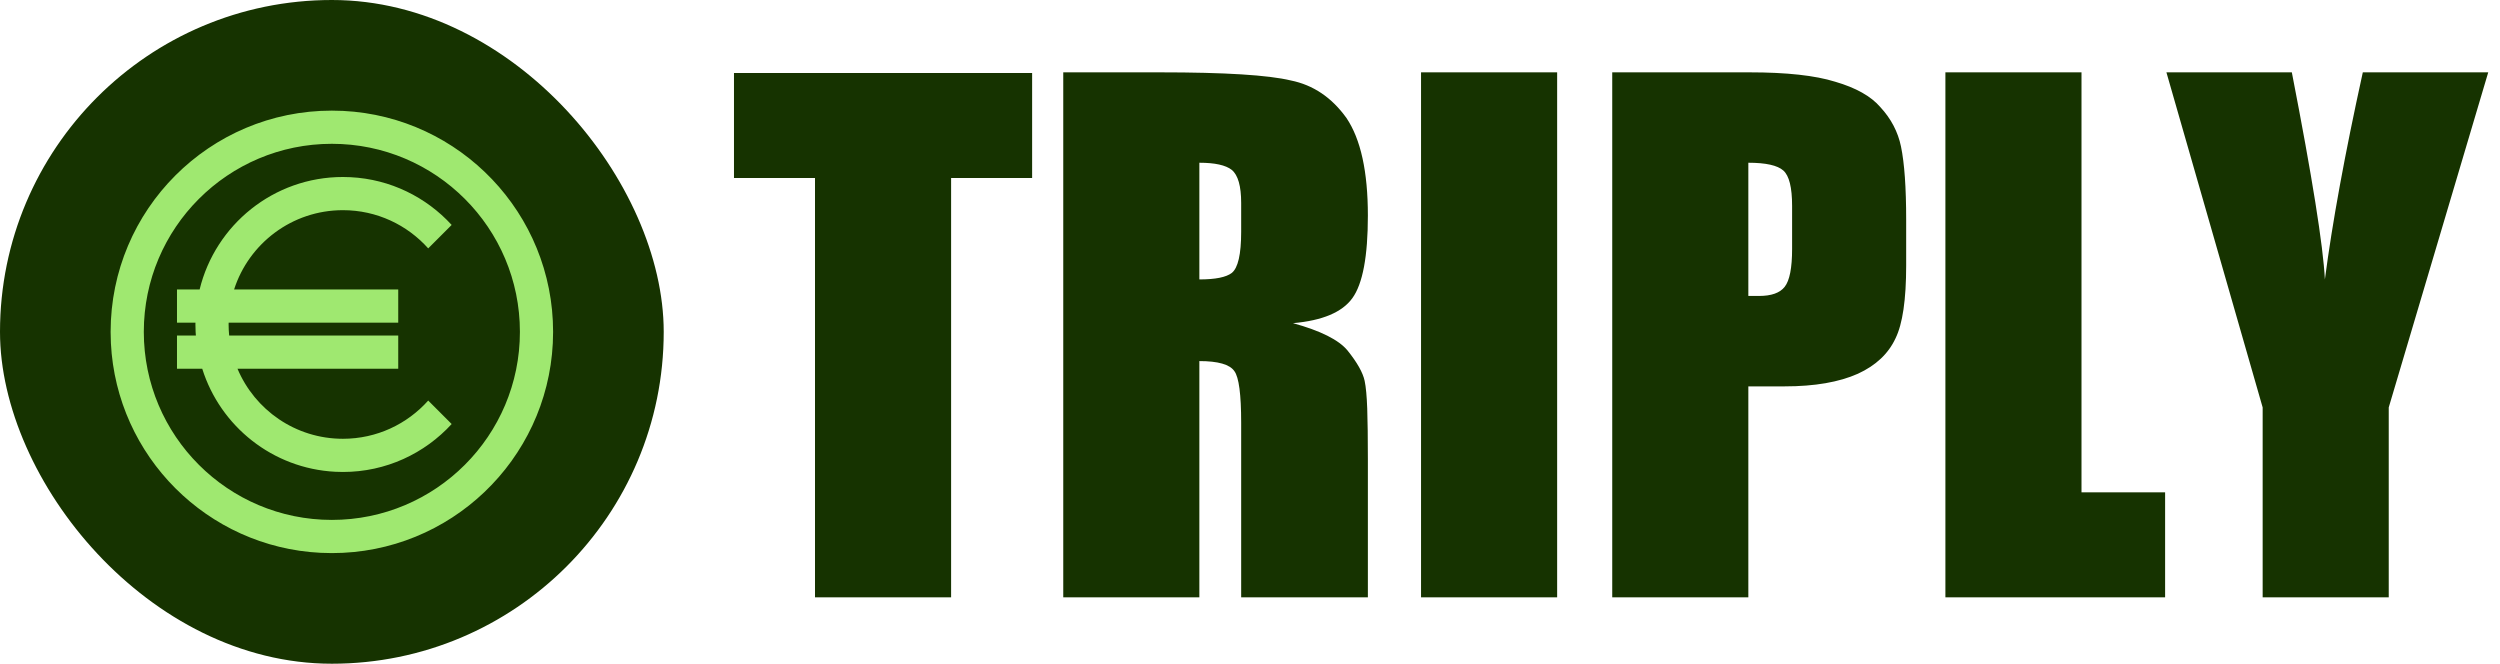 <svg width="113" height="30" viewBox="0 0 113 30" fill="none" xmlns="http://www.w3.org/2000/svg">
<rect width="30" height="30" rx="15" fill="#163300"/>
<path d="M15.515 5.013C20.798 5.281 25 9.65 25 15L24.987 15.515C24.72 20.798 20.35 25 15 25L14.485 24.987C9.372 24.728 5.272 20.628 5.013 15.515L5 15C5 9.477 9.477 5 15 5L15.515 5.013ZM15 6.5C10.306 6.5 6.5 10.306 6.5 15C6.5 19.694 10.306 23.5 15 23.5C19.694 23.5 23.5 19.694 23.5 15C23.5 10.306 19.694 6.5 15 6.5ZM15.843 8.009C17.652 8.1 19.268 8.915 20.415 10.167L19.355 11.227C18.409 10.168 17.032 9.5 15.5 9.5C13.199 9.5 11.25 11.005 10.581 13.084H18V14.584H10.335C10.335 14.612 10.333 14.639 10.333 14.667C10.333 14.836 10.343 15.002 10.358 15.167H18V16.667H10.735C11.517 18.527 13.356 19.833 15.5 19.833C17.033 19.833 18.408 19.165 19.355 18.105L20.415 19.166C19.196 20.497 17.447 21.333 15.5 21.333L15.156 21.324C12.322 21.18 9.958 19.267 9.141 16.667H8V15.167H8.854C8.85 15.115 8.844 15.062 8.842 15.01L8.833 14.667C8.833 14.639 8.835 14.612 8.835 14.584H8V13.084H9.023C9.734 10.166 12.364 8 15.5 8L15.843 8.009Z" fill="#9FE870"/>
<path d="M46.652 3.299V8.045H42.99V27H36.838V8.045H33.176V3.299H46.652ZM48.059 3.27H52.438C55.358 3.27 57.326 3.392 58.342 3.636C59.357 3.841 60.197 4.407 60.861 5.335C61.506 6.292 61.828 7.762 61.828 9.744C61.828 11.59 61.594 12.835 61.125 13.479C60.666 14.114 59.773 14.49 58.444 14.607C59.685 14.949 60.505 15.359 60.905 15.838C61.345 16.385 61.603 16.844 61.682 17.215C61.74 17.488 61.779 17.908 61.799 18.475C61.818 19.041 61.828 19.803 61.828 20.76V27H56.101V19.105C56.101 17.825 55.998 17.049 55.793 16.775C55.588 16.473 55.06 16.321 54.211 16.321V27H48.059V3.27ZM54.211 7.356V12.63C54.934 12.63 55.422 12.532 55.676 12.337C55.959 12.112 56.101 11.492 56.101 10.477V9.173C56.101 8.411 55.959 7.913 55.676 7.679C55.402 7.464 54.914 7.356 54.211 7.356ZM70.383 3.27V27H64.231V3.27H70.383ZM72.873 3.27H79.084C80.754 3.27 82.043 3.411 82.951 3.694C83.889 3.968 84.567 4.349 84.987 4.837C85.476 5.364 85.788 5.96 85.925 6.624C86.081 7.376 86.159 8.479 86.159 9.935V12C86.159 13.543 85.998 14.642 85.676 15.296C85.353 15.989 84.787 16.521 83.977 16.893C83.127 17.273 82.023 17.464 80.666 17.464H79.025V27H72.873V3.27ZM79.025 7.356V13.377H79.509C80.065 13.377 80.451 13.24 80.666 12.967C80.891 12.684 81.003 12.112 81.003 11.253V9.305C81.003 8.475 80.871 7.942 80.607 7.708C80.344 7.474 79.816 7.356 79.025 7.356ZM94.084 3.27V22.254H97.863V27H87.932V3.27H94.084ZM112.468 3.27L107.971 18.416V27H102.272V18.416L97.922 3.27H103.591C104.509 7.986 105.007 11.106 105.085 12.63C105.417 10.081 105.988 6.961 106.799 3.27H112.468Z" fill="#163300"/>
</svg>
